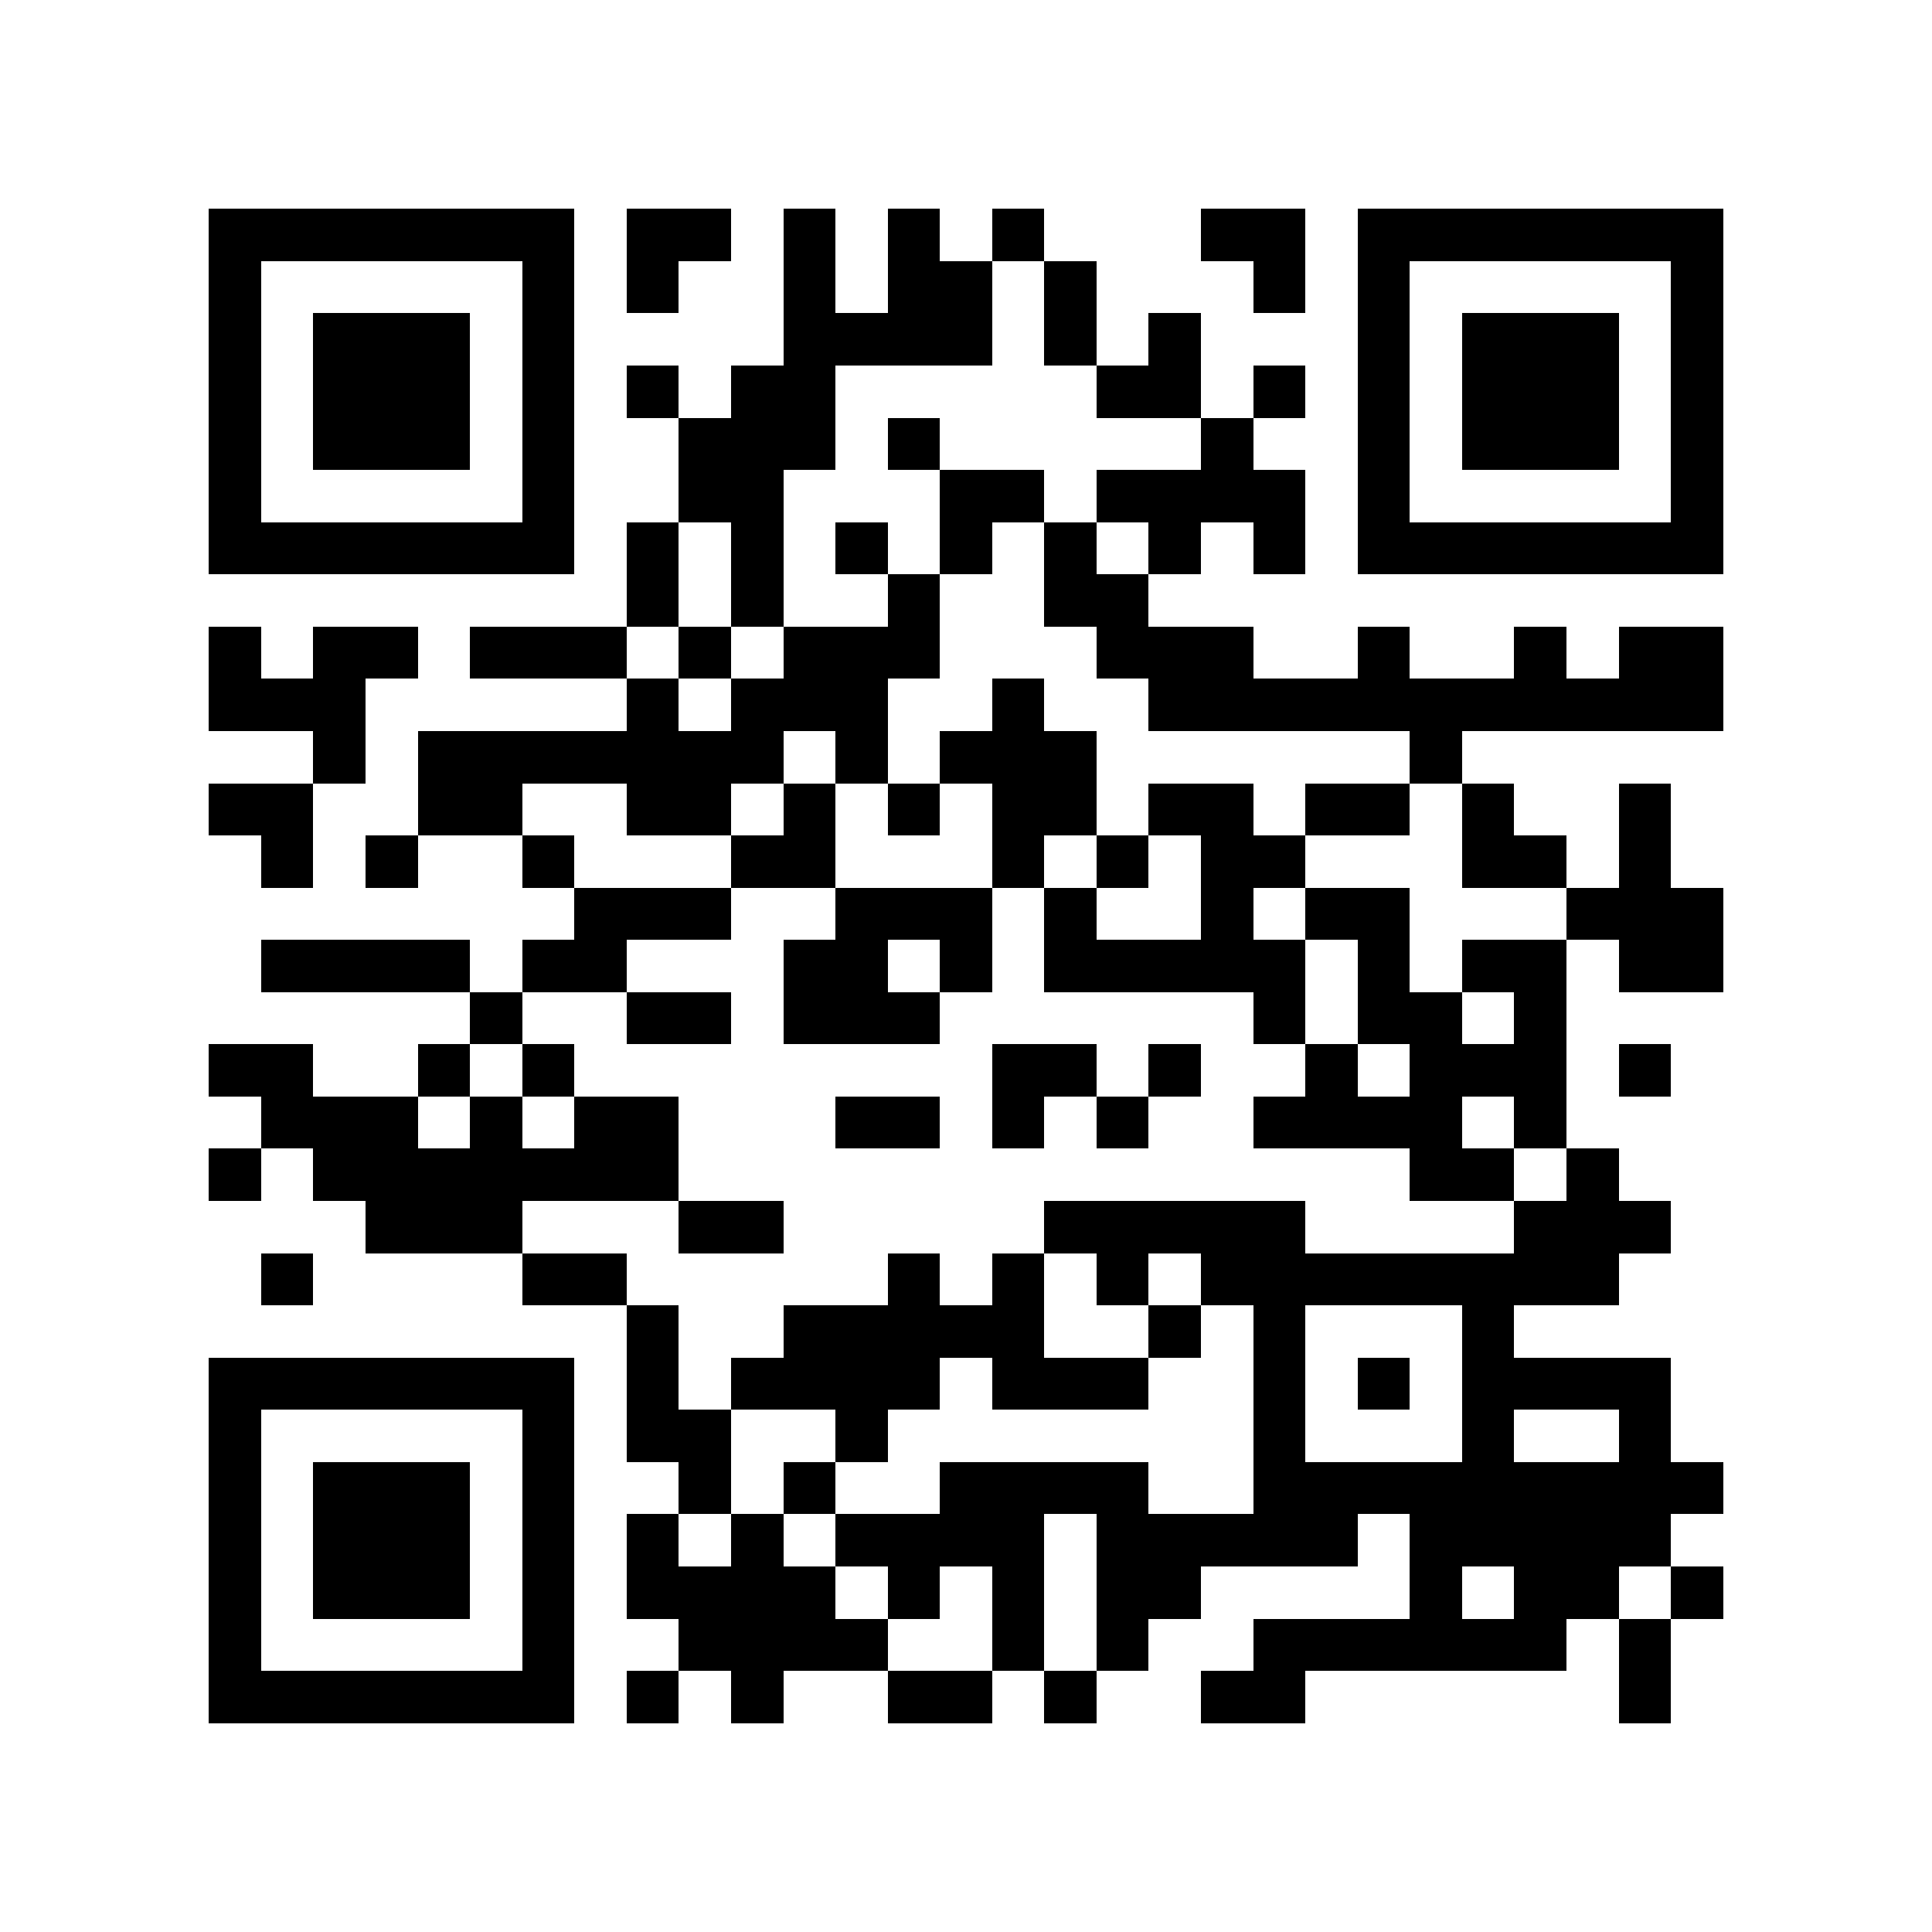 <?xml version="1.0" encoding="utf-8"?><!DOCTYPE svg PUBLIC "-//W3C//DTD SVG 1.1//EN" "http://www.w3.org/Graphics/SVG/1.1/DTD/svg11.dtd"><svg xmlns="http://www.w3.org/2000/svg" viewBox="0 0 37 37" shape-rendering="crispEdges"><path fill="#ffffff" d="M0 0h37v37H0z"/><path stroke="#000000" d="M4 4.5h7m1 0h2m1 0h1m1 0h1m1 0h1m3 0h2m1 0h7M4 5.5h1m5 0h1m1 0h1m2 0h1m1 0h2m1 0h1m3 0h1m1 0h1m5 0h1M4 6.5h1m1 0h3m1 0h1m4 0h4m1 0h1m1 0h1m3 0h1m1 0h3m1 0h1M4 7.5h1m1 0h3m1 0h1m1 0h1m1 0h2m5 0h2m1 0h1m1 0h1m1 0h3m1 0h1M4 8.5h1m1 0h3m1 0h1m2 0h3m1 0h1m5 0h1m2 0h1m1 0h3m1 0h1M4 9.5h1m5 0h1m2 0h2m3 0h2m1 0h4m1 0h1m5 0h1M4 10.5h7m1 0h1m1 0h1m1 0h1m1 0h1m1 0h1m1 0h1m1 0h1m1 0h7M12 11.5h1m1 0h1m2 0h1m2 0h2M4 12.5h1m1 0h2m1 0h3m1 0h1m1 0h3m3 0h3m2 0h1m2 0h1m1 0h2M4 13.5h3m5 0h1m1 0h3m2 0h1m2 0h11M6 14.5h1m1 0h7m1 0h1m1 0h3m6 0h1M4 15.5h2m2 0h2m2 0h2m1 0h1m1 0h1m1 0h2m1 0h2m1 0h2m1 0h1m2 0h1M5 16.5h1m1 0h1m2 0h1m3 0h2m3 0h1m1 0h1m1 0h2m3 0h2m1 0h1M11 17.5h3m2 0h3m1 0h1m2 0h1m1 0h2m3 0h3M5 18.5h4m1 0h2m3 0h2m1 0h1m1 0h5m1 0h1m1 0h2m1 0h2M9 19.5h1m2 0h2m1 0h3m6 0h1m1 0h2m1 0h1M4 20.5h2m2 0h1m1 0h1m8 0h2m1 0h1m2 0h1m1 0h3m1 0h1M5 21.5h3m1 0h1m1 0h2m3 0h2m1 0h1m1 0h1m2 0h4m1 0h1M4 22.5h1m1 0h7m14 0h2m1 0h1M7 23.5h3m3 0h2m5 0h5m4 0h3M5 24.5h1m4 0h2m5 0h1m1 0h1m1 0h1m1 0h8M12 25.5h1m2 0h5m2 0h1m1 0h1m3 0h1M4 26.5h7m1 0h1m1 0h4m1 0h3m2 0h1m1 0h1m1 0h4M4 27.5h1m5 0h1m1 0h2m2 0h1m7 0h1m3 0h1m2 0h1M4 28.5h1m1 0h3m1 0h1m2 0h1m1 0h1m2 0h4m2 0h9M4 29.5h1m1 0h3m1 0h1m1 0h1m1 0h1m1 0h4m1 0h5m1 0h5M4 30.5h1m1 0h3m1 0h1m1 0h4m1 0h1m1 0h1m1 0h2m4 0h1m1 0h2m1 0h1M4 31.5h1m5 0h1m2 0h4m2 0h1m1 0h1m2 0h6m1 0h1M4 32.5h7m1 0h1m1 0h1m2 0h2m1 0h1m2 0h2m6 0h1"/></svg>
